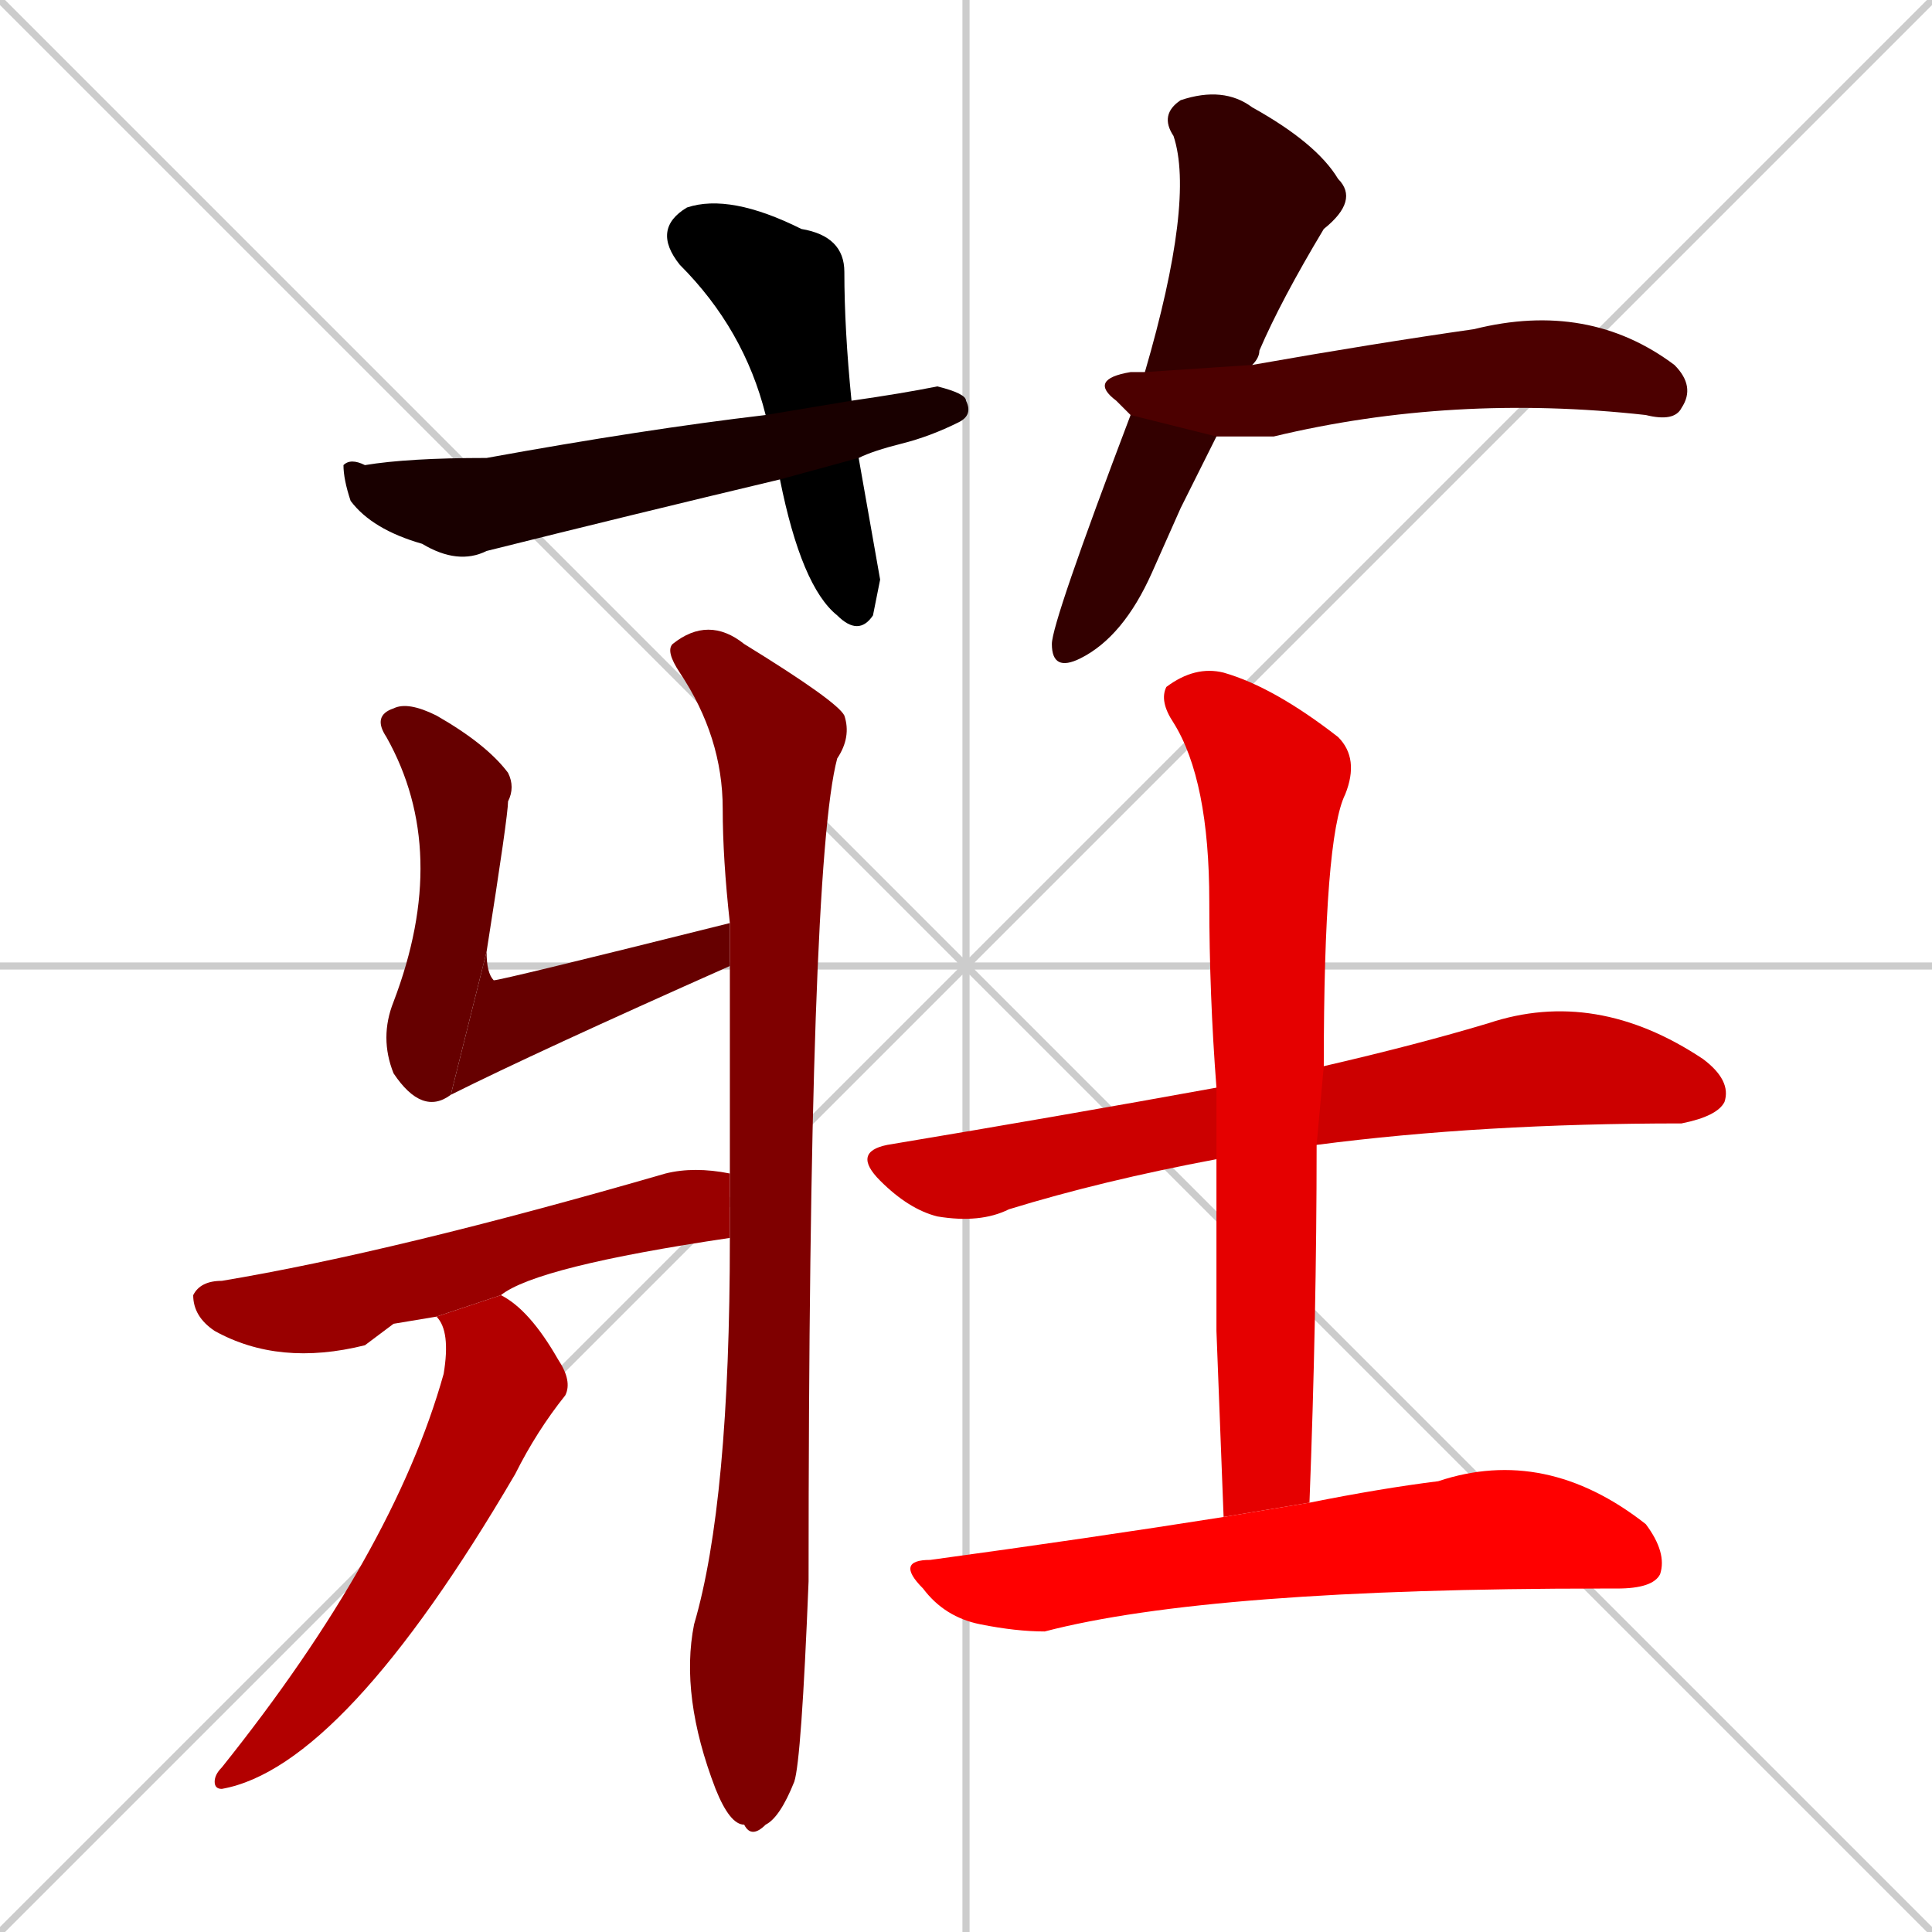 <svg xmlns="http://www.w3.org/2000/svg" xmlns:xlink="http://www.w3.org/1999/xlink" width="270" height="270"><path d="M 0 0 L 270 270 M 270 0 L 0 270 M 135 0 L 135 270 M 0 135 L 270 135" stroke="#CCCCCC" /><path d="M 123 81 L 122 86 Q 120 89 117 86 Q 112 82 109 67 L 107 58 Q 104 46 95 37 Q 91 32 96 29 Q 102 27 112 32 Q 118 33 118 38 Q 118 46 119 56 L 120 64" fill="#000000" /><path d="M 109 67 Q 88 72 68 77 Q 64 79 59 76 Q 52 74 49 70 Q 48 67 48 65 Q 49 64 51 65 Q 57 64 68 64 Q 90 60 107 58 L 119 56 Q 126 55 131 54 Q 135 55 135 56 Q 136 58 134 59 Q 130 61 126 62 Q 122 63 120 64" fill="#190000" /><path d="M 165 71 L 161 80 Q 157 89 151 92 Q 147 94 147 90 Q 147 87 158 58 L 160 52 Q 167 28 164 19 Q 162 16 165 14 Q 171 12 175 15 Q 184 20 187 25 Q 190 28 185 32 Q 179 42 176 49 Q 176 50 175 51 L 170 61" fill="#330000" /><path d="M 158 58 Q 157 57 156 56 Q 152 53 158 52 Q 159 52 160 52 L 175 51 Q 192 48 206 46 Q 222 42 234 51 Q 237 54 235 57 Q 234 59 230 58 Q 203 55 178 61 Q 174 61 170 61" fill="#4c0000" /><path d="M 63 153 Q 59 156 55 150 Q 53 145 55 140 Q 63 119 54 103 Q 52 100 55 99 Q 57 98 61 100 Q 68 104 71 108 Q 72 110 71 112 Q 71 114 68 133" fill="#660000" /><path d="M 102 135 Q 75 147 63 153 L 68 133 Q 68 136 69 137 Q 70 137 102 129" fill="#660000" /><path d="M 102 164 Q 102 156 102 135 L 102 129 Q 101 120 101 113 Q 101 103 95 94 Q 93 91 94 90 Q 99 86 104 90 Q 117 98 118 100 Q 119 103 117 106 Q 113 121 113 221 Q 112 246 111 249 Q 109 254 107 255 Q 105 257 104 255 Q 102 255 100 250 Q 95 237 97 227 Q 102 210 102 173" fill="#7f0000" /><path d="M 55 185 L 51 188 Q 39 191 30 186 Q 27 184 27 181 Q 28 179 31 179 Q 55 175 93 164 Q 97 163 102 164 L 102 173 Q 75 177 70 181 L 61 184" fill="#990000" /><path d="M 70 181 Q 74 183 78 190 Q 80 193 79 195 Q 75 200 72 206 Q 48 247 31 250 Q 30 250 30 249 Q 30 248 31 247 Q 55 217 62 192 Q 63 186 61 184" fill="#b20000" /><path d="M 170 162 Q 154 165 141 169 Q 137 171 131 170 Q 127 169 123 165 Q 119 161 124 160 Q 148 156 170 152 L 185 149 Q 198 146 208 143 Q 223 138 238 148 Q 242 151 241 154 Q 240 156 235 157 Q 207 157 184 160" fill="#cc0000" /><path d="M 170 186 L 170 162 L 170 152 Q 169 139 169 126 Q 169 109 164 101 Q 162 98 163 96 Q 167 93 171 94 Q 178 96 187 103 Q 190 106 188 111 Q 185 117 185 149 L 184 160 Q 184 184 183 210 L 171 212" fill="#e50000" /><path d="M 183 210 Q 193 208 201 207 Q 216 202 230 213 Q 233 217 232 220 Q 231 222 226 222 Q 225 222 224 222 Q 169 222 146 228 Q 142 228 137 227 Q 132 226 129 222 Q 125 218 130 218 Q 152 215 171 212" fill="#ff0000" /></svg>